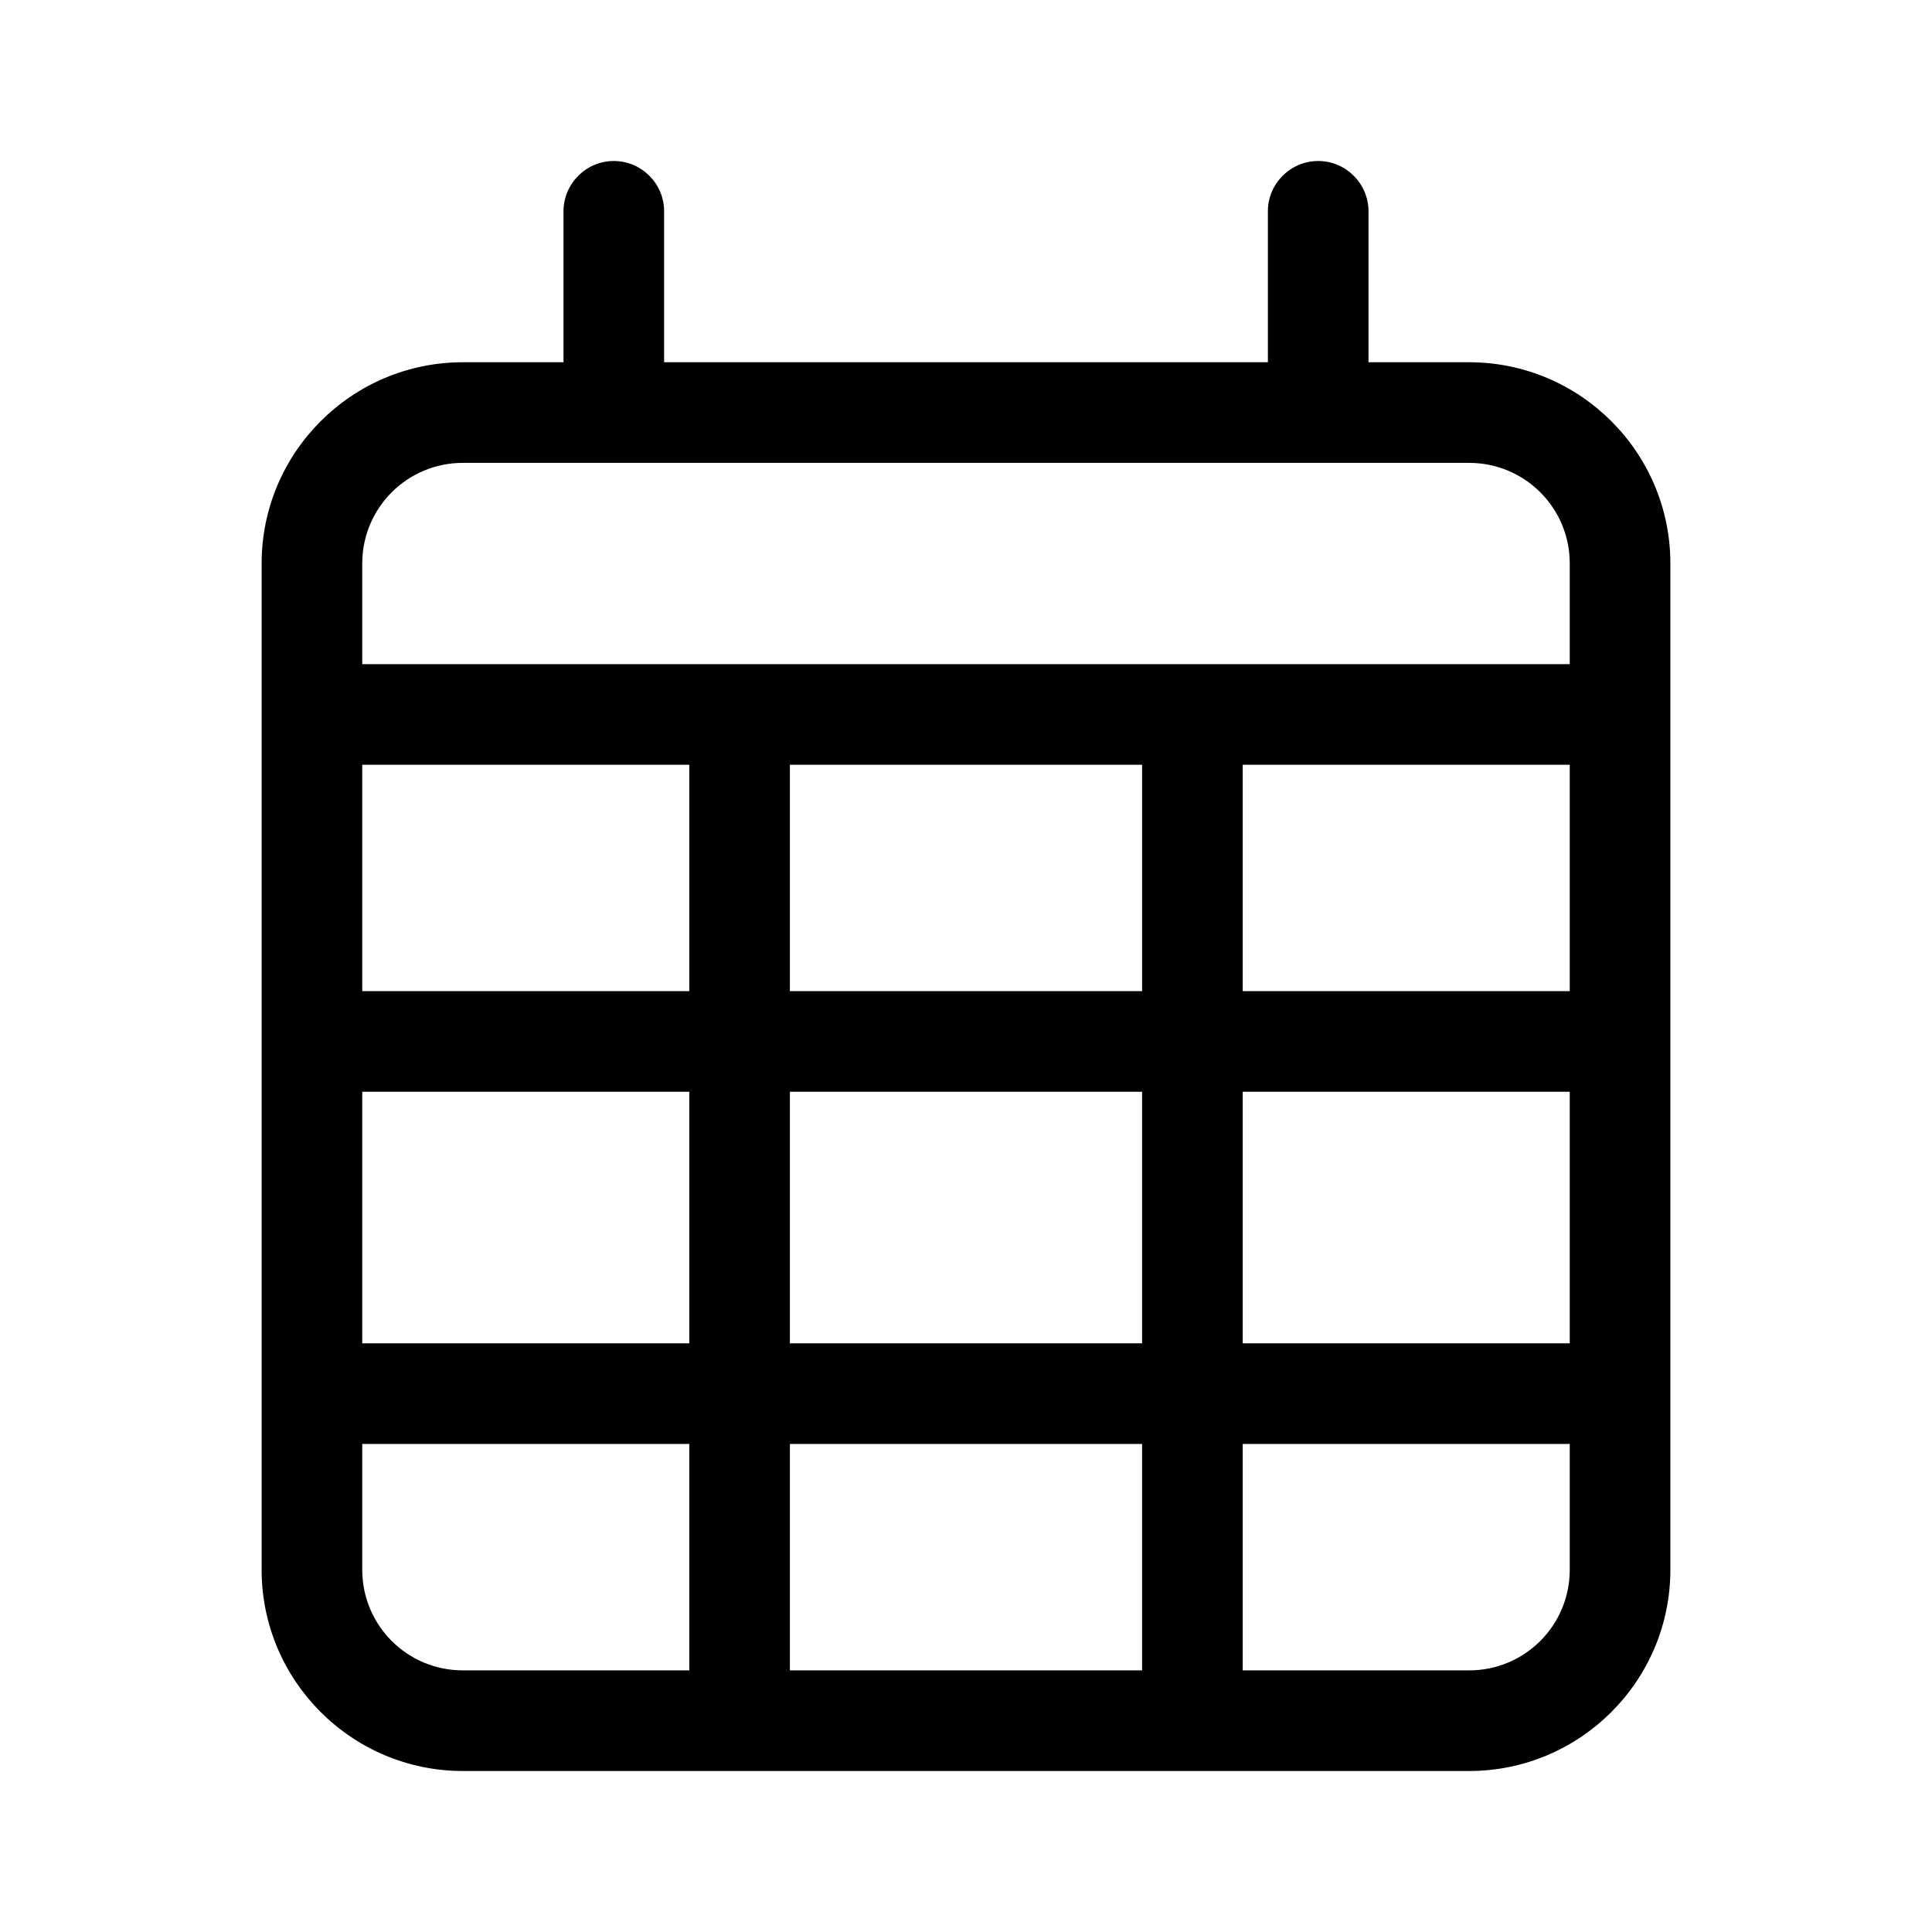 <svg viewBox="0 0 48 48" xmlns="http://www.w3.org/2000/svg"><path d="m15.25 4c.688 0 1.25.562 1.25 1.25v3.75h15v-3.75c0-.688.562-1.25 1.25-1.25s1.25.562 1.25 1.25v3.75h2.5c2.758 0 5 2.242 5 5v2.5 2.5 20c0 2.758-2.242 5-5 5h-25c-2.758 0-5-2.242-5-5v-20-2.5-2.5c0-2.758 2.242-5 5-5h2.5v-3.75c0-.688.562-1.25 1.25-1.25zm23.75 15h-8.125v5.625h8.125zm0 8.125h-8.125v6.25h8.125zm0 8.75h-8.125v5.625h5.625c1.383 0 2.5-1.117 2.5-2.5zm-10.625-2.5v-6.25h-8.75v6.25zm-8.75 2.5v5.625h8.75v-5.625zm-2.5-2.5v-6.25h-8.125v6.25zm-8.125 2.5v3.125c0 1.383 1.117 2.5 2.5 2.5h5.625v-5.625zm0-11.25h8.125v-5.625h-8.125zm10.625 0h8.75v-5.625h-8.75zm16.875-13.125h-25c-1.383 0-2.5 1.117-2.5 2.5v2.5h30v-2.5c0-1.383-1.117-2.5-2.5-2.5z"/></svg>
